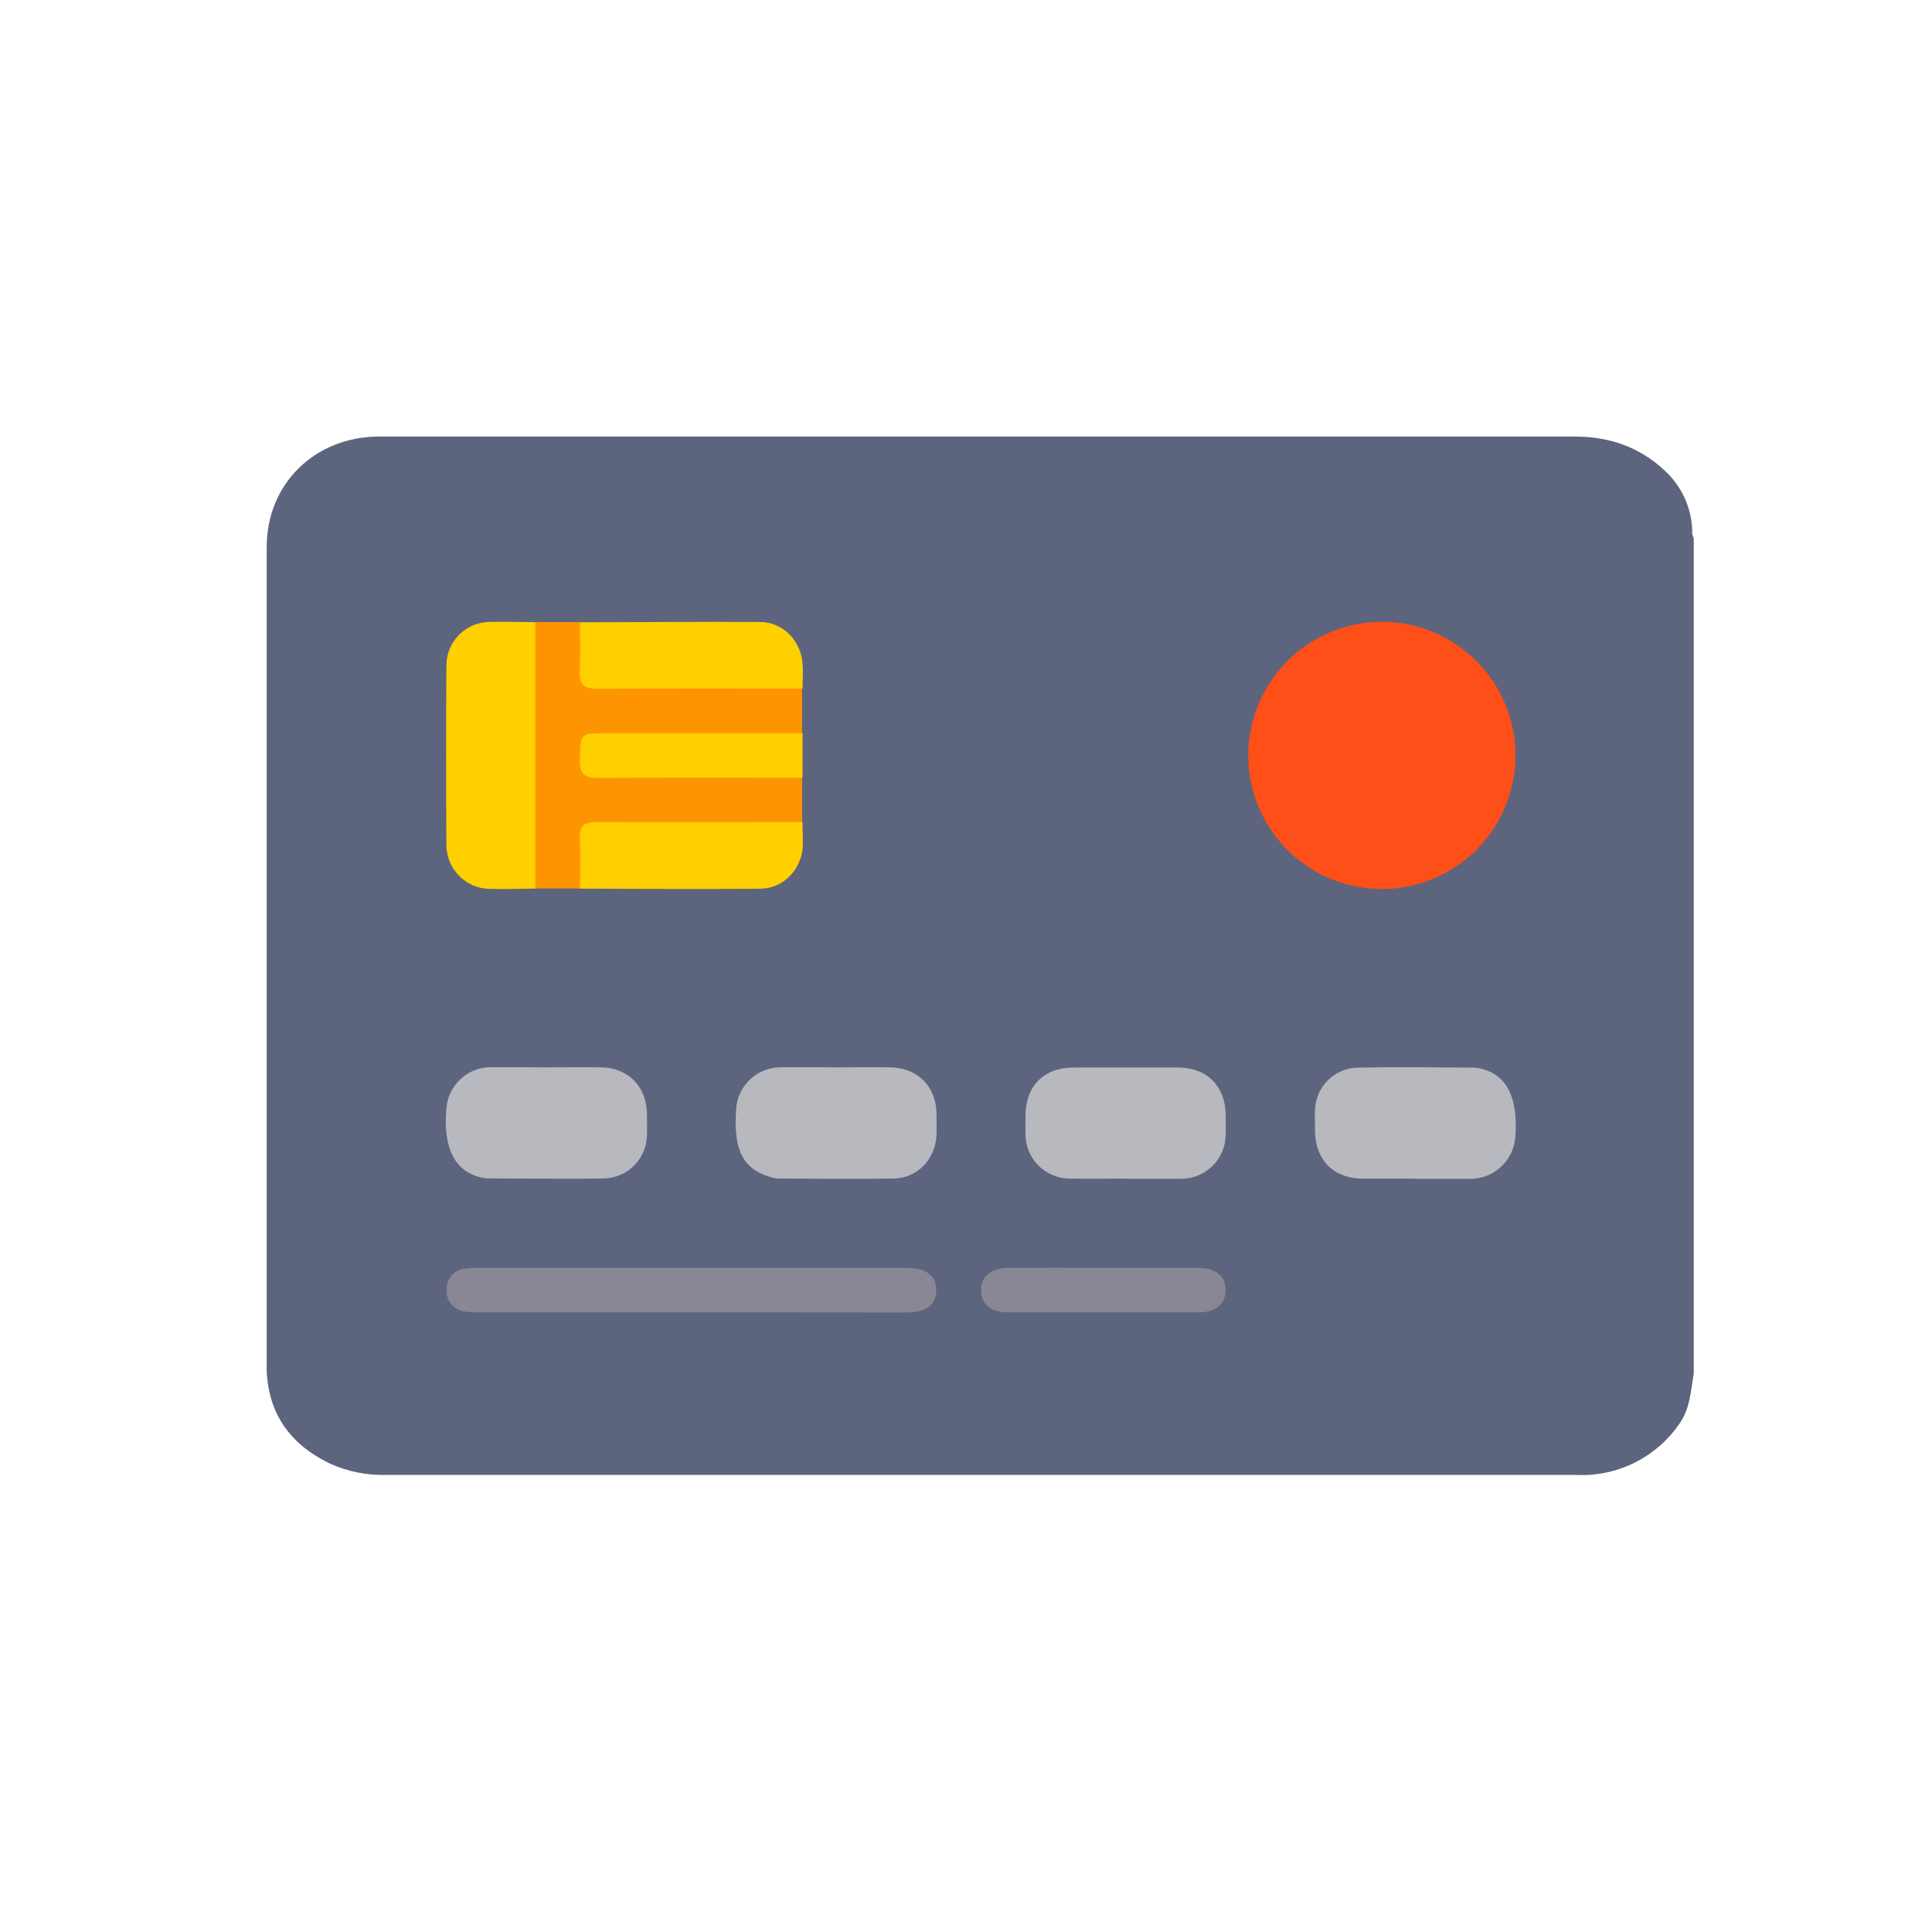 <svg width="22" height="22" viewBox="0 0 22 22" fill="none" xmlns="http://www.w3.org/2000/svg">
<g clip-path="url(#clip0_7561_44478)">
<g clip-path="url(#clip1_7561_44478)">
<path d="M19.287 6.129V15.641C19.253 15.841 19.245 16.048 19.117 16.222C19 16.39 18.847 16.528 18.668 16.627C18.49 16.727 18.291 16.784 18.087 16.795C18.035 16.799 17.982 16.795 17.929 16.795H4.408C4.185 16.802 3.964 16.759 3.761 16.668C3.284 16.439 3.035 16.071 3.035 15.534C3.035 12.433 3.036 9.332 3.037 6.23C3.037 5.514 3.576 4.983 4.297 4.971C4.751 4.964 5.205 4.971 5.66 4.971C9.749 4.971 13.839 4.971 17.929 4.971C18.323 4.971 18.664 5.087 18.954 5.356C19.049 5.443 19.126 5.548 19.181 5.665C19.235 5.782 19.265 5.909 19.27 6.038C19.266 6.07 19.272 6.101 19.287 6.129Z" fill="#5D647E"/>
<path d="M15.742 7.08C16.043 7.082 16.337 7.172 16.586 7.341C16.836 7.509 17.03 7.747 17.144 8.026C17.258 8.304 17.287 8.611 17.227 8.905C17.166 9.2 17.02 9.471 16.807 9.683C16.593 9.894 16.321 10.038 16.026 10.096C15.73 10.153 15.424 10.121 15.147 10.005C14.869 9.889 14.633 9.693 14.467 9.442C14.3 9.191 14.213 8.896 14.214 8.595C14.217 8.192 14.379 7.806 14.665 7.522C14.952 7.238 15.339 7.08 15.742 7.08Z" fill="#FE4F19"/>
<path d="M9.134 8.855V9.364C9.067 9.456 8.965 9.44 8.874 9.44C8.315 9.444 7.757 9.44 7.199 9.44C7.13 9.44 7.062 9.44 6.993 9.44C6.739 9.444 6.686 9.497 6.681 9.746C6.681 9.815 6.681 9.883 6.677 9.951C6.673 10.02 6.662 10.079 6.603 10.117H6.094C6.024 10.069 6.02 9.993 6.019 9.919C6.014 9.04 6.014 8.161 6.019 7.281C6.019 7.207 6.024 7.132 6.094 7.084H6.603C6.7 7.156 6.677 7.263 6.68 7.36C6.688 7.738 6.709 7.76 7.088 7.761C7.681 7.761 8.278 7.761 8.874 7.761C8.966 7.761 9.067 7.745 9.134 7.837V8.346C9.067 8.438 8.965 8.422 8.874 8.422C8.257 8.426 7.641 8.422 7.024 8.422C6.956 8.417 6.887 8.424 6.82 8.441C6.784 8.449 6.752 8.47 6.73 8.501C6.708 8.531 6.697 8.568 6.7 8.605C6.701 8.64 6.713 8.674 6.735 8.701C6.756 8.728 6.786 8.747 6.82 8.754C6.887 8.771 6.956 8.777 7.024 8.772C7.641 8.772 8.257 8.772 8.874 8.772C8.966 8.779 9.067 8.763 9.134 8.855Z" fill="#FE9400"/>
<path d="M6.096 7.085V10.119C5.922 10.119 5.748 10.128 5.574 10.122C5.443 10.12 5.318 10.066 5.227 9.972C5.135 9.879 5.084 9.753 5.083 9.622C5.079 8.942 5.079 8.261 5.083 7.581C5.083 7.45 5.134 7.324 5.226 7.23C5.318 7.137 5.443 7.083 5.574 7.082C5.748 7.077 5.922 7.084 6.096 7.085Z" fill="#FED000"/>
<path d="M7.873 14.944C7.07 14.944 6.267 14.944 5.464 14.944C5.401 14.947 5.338 14.943 5.275 14.932C5.22 14.922 5.17 14.892 5.135 14.847C5.1 14.803 5.083 14.747 5.086 14.691C5.083 14.634 5.1 14.579 5.135 14.534C5.17 14.489 5.219 14.459 5.275 14.449C5.337 14.438 5.401 14.434 5.464 14.437H10.313C10.545 14.437 10.661 14.522 10.661 14.691C10.661 14.861 10.545 14.946 10.314 14.946L7.873 14.944Z" fill="#898794"/>
<path d="M6.23 12.154C6.436 12.154 6.642 12.151 6.847 12.154C7.151 12.159 7.36 12.371 7.367 12.677C7.367 12.762 7.37 12.846 7.367 12.931C7.363 13.06 7.311 13.183 7.219 13.274C7.128 13.365 7.005 13.417 6.876 13.419C6.443 13.427 6.01 13.419 5.577 13.419C5.55 13.42 5.524 13.417 5.498 13.412C5.182 13.35 5.042 13.08 5.083 12.618C5.094 12.49 5.153 12.371 5.247 12.285C5.342 12.198 5.466 12.151 5.595 12.152C5.807 12.151 6.018 12.154 6.23 12.154Z" fill="#B7B9BF"/>
<path d="M9.538 12.154C9.739 12.154 9.94 12.151 10.14 12.154C10.446 12.159 10.657 12.369 10.664 12.673C10.664 12.758 10.667 12.843 10.664 12.928C10.652 13.197 10.448 13.415 10.18 13.42C9.742 13.428 9.304 13.422 8.866 13.42C8.85 13.42 8.834 13.419 8.819 13.416C8.503 13.336 8.345 13.162 8.382 12.639C8.388 12.508 8.444 12.384 8.539 12.294C8.634 12.203 8.76 12.153 8.891 12.153C9.105 12.15 9.322 12.154 9.538 12.154Z" fill="#B7B9BF"/>
<path d="M12.811 13.421C12.605 13.421 12.399 13.425 12.193 13.421C12.126 13.422 12.059 13.41 11.996 13.385C11.933 13.36 11.876 13.323 11.828 13.275C11.78 13.228 11.742 13.172 11.716 13.109C11.69 13.047 11.677 12.98 11.677 12.913C11.677 12.844 11.677 12.776 11.677 12.707C11.68 12.363 11.885 12.156 12.231 12.156C12.626 12.156 13.022 12.156 13.417 12.156C13.742 12.156 13.952 12.368 13.957 12.69C13.957 12.768 13.96 12.848 13.957 12.927C13.954 13.058 13.901 13.183 13.808 13.275C13.715 13.368 13.59 13.421 13.459 13.423H12.811V13.421Z" fill="#B7B9BF"/>
<path d="M16.119 13.422C15.918 13.422 15.717 13.422 15.517 13.422C15.184 13.419 14.977 13.21 14.974 12.874C14.974 12.794 14.971 12.715 14.974 12.636C14.979 12.51 15.031 12.391 15.12 12.302C15.209 12.213 15.329 12.161 15.454 12.157C15.892 12.148 16.331 12.154 16.768 12.157C16.79 12.157 16.811 12.159 16.831 12.162C17.149 12.219 17.291 12.484 17.255 12.95C17.245 13.077 17.188 13.197 17.095 13.284C17.002 13.372 16.879 13.422 16.751 13.424H16.115L16.119 13.422Z" fill="#B7B9BF"/>
<path d="M9.138 7.841C8.363 7.841 7.588 7.838 6.812 7.844C6.656 7.844 6.592 7.802 6.6 7.639C6.613 7.455 6.603 7.27 6.603 7.086C7.288 7.086 7.972 7.078 8.657 7.083C8.921 7.083 9.129 7.306 9.14 7.573C9.146 7.663 9.14 7.752 9.138 7.841Z" fill="#FED000"/>
<path d="M6.605 10.119C6.605 9.924 6.612 9.729 6.603 9.534C6.596 9.385 6.67 9.361 6.796 9.361C7.577 9.365 8.357 9.361 9.138 9.361C9.138 9.451 9.145 9.54 9.142 9.63C9.131 9.896 8.924 10.117 8.659 10.12C7.974 10.127 7.29 10.121 6.605 10.119Z" fill="#FED000"/>
<path d="M12.581 14.437C12.935 14.437 13.289 14.437 13.64 14.437C13.844 14.437 13.956 14.53 13.956 14.691C13.956 14.852 13.843 14.945 13.64 14.945C12.922 14.945 12.204 14.945 11.486 14.945C11.283 14.945 11.171 14.851 11.171 14.691C11.171 14.53 11.283 14.439 11.486 14.437C11.853 14.435 12.217 14.437 12.581 14.437Z" fill="#898794"/>
<path d="M9.139 8.856C8.363 8.856 7.586 8.852 6.81 8.859C6.648 8.859 6.598 8.808 6.603 8.65C6.612 8.349 6.603 8.349 6.905 8.349H9.139V8.856Z" fill="#FED000"/>
</g>
</g>
<defs>
<clipPath id="clip0_7561_44478">
<rect width="21.998" height="21.998" fill="white" transform="translate(0 0.001)"/>
</clipPath>
<clipPath id="clip1_7561_44478">
<rect width="16.251" height="11.827" fill="white" transform="translate(3.037 4.971)"/>
</clipPath>
</defs>
</svg>
